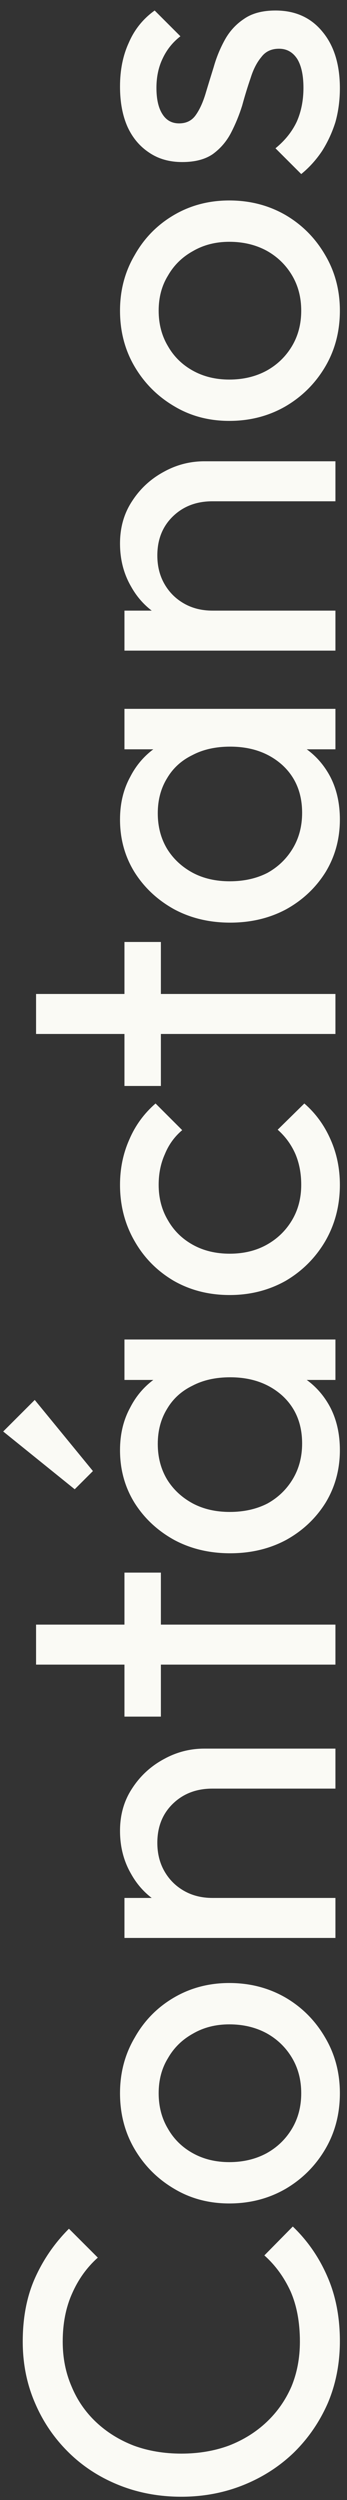 <svg width="30" height="216" viewBox="0 0 30 216" fill="none" xmlns="http://www.w3.org/2000/svg">
<rect x="0" y="0" width="30" height="216" fill="#333333" stroke="none"/>
<path d="M29.384 202.278C29.384 204.198 29.038 205.977 28.347 207.616C27.63 209.254 26.645 210.688 25.39 211.916C24.136 213.12 22.677 214.054 21.013 214.72C19.349 215.385 17.57 215.718 15.675 215.718C13.755 215.718 11.963 215.385 10.299 214.72C8.635 214.054 7.189 213.12 5.96 211.916C4.706 210.688 3.733 209.267 3.042 207.654C2.325 206.016 1.966 204.236 1.966 202.316C1.966 200.217 2.325 198.374 3.042 196.787C3.758 195.2 4.731 193.792 5.96 192.563L8.456 195.059C7.509 195.904 6.766 196.94 6.229 198.169C5.691 199.372 5.422 200.755 5.422 202.316C5.422 203.724 5.678 205.017 6.19 206.195C6.677 207.372 7.381 208.396 8.302 209.267C9.224 210.137 10.312 210.816 11.566 211.302C12.821 211.763 14.19 211.993 15.675 211.993C17.16 211.993 18.53 211.763 19.784 211.302C21.038 210.816 22.126 210.137 23.048 209.267C23.97 208.396 24.686 207.372 25.198 206.195C25.685 205.017 25.928 203.724 25.928 202.316C25.928 200.652 25.659 199.206 25.122 197.977C24.558 196.748 23.803 195.712 22.856 194.867L25.314 192.371C26.594 193.6 27.592 195.046 28.309 196.71C29.026 198.348 29.384 200.204 29.384 202.278ZM29.384 180.856C29.384 182.648 28.962 184.26 28.117 185.694C27.272 187.128 26.133 188.267 24.699 189.112C23.24 189.956 21.614 190.379 19.822 190.379C18.056 190.379 16.469 189.956 15.061 189.112C13.627 188.267 12.488 187.128 11.643 185.694C10.798 184.26 10.376 182.648 10.376 180.856C10.376 179.089 10.798 177.489 11.643 176.056C12.462 174.596 13.589 173.444 15.022 172.6C16.456 171.755 18.056 171.332 19.822 171.332C21.614 171.332 23.24 171.755 24.699 172.6C26.133 173.444 27.272 174.596 28.117 176.056C28.962 177.489 29.384 179.089 29.384 180.856ZM26.043 180.856C26.043 179.704 25.774 178.68 25.237 177.784C24.699 176.888 23.97 176.184 23.048 175.672C22.101 175.16 21.026 174.904 19.822 174.904C18.645 174.904 17.595 175.172 16.674 175.71C15.752 176.222 15.035 176.926 14.523 177.822C13.986 178.692 13.717 179.704 13.717 180.856C13.717 182.008 13.986 183.032 14.523 183.928C15.035 184.824 15.752 185.528 16.674 186.04C17.595 186.552 18.645 186.808 19.822 186.808C21.026 186.808 22.101 186.552 23.048 186.04C23.97 185.528 24.699 184.824 25.237 183.928C25.774 183.032 26.043 182.008 26.043 180.856ZM29 154.536L18.363 154.536C16.981 154.536 15.842 154.971 14.946 155.842C14.05 156.712 13.602 157.838 13.602 159.221C13.602 160.142 13.806 160.962 14.216 161.678C14.626 162.395 15.189 162.958 15.906 163.368C16.622 163.778 17.442 163.982 18.363 163.982L17.557 165.403C16.174 165.403 14.946 165.096 13.87 164.482C12.795 163.867 11.95 163.01 11.336 161.909C10.696 160.808 10.376 159.566 10.376 158.184C10.376 156.802 10.722 155.586 11.413 154.536C12.104 153.461 13.013 152.616 14.139 152.002C15.24 151.387 16.418 151.08 17.672 151.08L29 151.08L29 154.536ZM29 167.438L10.76 167.438L10.76 163.982L29 163.982L29 167.438ZM29 143.823L3.118 143.823L3.118 140.367L29 140.367L29 143.823ZM13.909 148.316L10.76 148.316L10.76 135.874L13.909 135.874L13.909 148.316ZM29.384 125.294C29.384 126.958 28.974 128.469 28.155 129.825C27.31 131.182 26.171 132.257 24.738 133.051C23.304 133.819 21.691 134.203 19.899 134.203C18.107 134.203 16.494 133.819 15.061 133.051C13.627 132.257 12.488 131.195 11.643 129.864C10.798 128.507 10.376 126.984 10.376 125.294C10.376 123.912 10.67 122.683 11.259 121.608C11.822 120.507 12.616 119.624 13.64 118.958C14.638 118.293 15.803 117.921 17.134 117.845L22.626 117.845C23.931 117.921 25.096 118.293 26.12 118.958C27.144 119.598 27.95 120.469 28.539 121.569C29.102 122.645 29.384 123.886 29.384 125.294ZM26.12 124.718C26.12 123.003 25.544 121.621 24.392 120.571C23.214 119.521 21.717 118.997 19.899 118.997C18.645 118.997 17.557 119.24 16.635 119.726C15.688 120.187 14.958 120.853 14.446 121.723C13.909 122.593 13.64 123.605 13.64 124.757C13.64 125.909 13.909 126.933 14.446 127.829C14.984 128.699 15.726 129.39 16.674 129.902C17.595 130.389 18.658 130.632 19.861 130.632C21.09 130.632 22.178 130.389 23.125 129.902C24.046 129.39 24.776 128.686 25.314 127.79C25.851 126.894 26.12 125.87 26.12 124.718ZM29 119.227L24.085 119.227L19.63 118.574L15.214 119.227L10.76 119.227L10.76 115.733L29 115.733L29 119.227ZM8.034 127.099L6.459 128.673L0.277 123.681L3.003 120.955L8.034 127.099ZM29.384 102.368C29.384 104.16 28.962 105.786 28.117 107.245C27.272 108.679 26.133 109.818 24.699 110.663C23.24 111.482 21.627 111.891 19.861 111.891C18.069 111.891 16.456 111.482 15.022 110.663C13.589 109.818 12.462 108.679 11.643 107.245C10.798 105.786 10.376 104.16 10.376 102.368C10.376 100.96 10.645 99.655 11.182 98.451C11.694 97.248 12.45 96.211 13.448 95.341L15.752 97.645C15.086 98.208 14.587 98.899 14.254 99.719C13.896 100.512 13.717 101.395 13.717 102.368C13.717 103.52 13.986 104.544 14.523 105.44C15.035 106.336 15.752 107.04 16.674 107.552C17.595 108.064 18.658 108.32 19.861 108.32C21.064 108.32 22.126 108.064 23.048 107.552C23.97 107.04 24.699 106.336 25.237 105.44C25.774 104.544 26.043 103.52 26.043 102.368C26.043 101.395 25.877 100.512 25.544 99.719C25.186 98.899 24.674 98.195 24.008 97.607L26.312 95.341C27.285 96.186 28.04 97.223 28.578 98.451C29.115 99.655 29.384 100.96 29.384 102.368ZM29 89.335L3.118 89.335L3.118 85.879L29 85.879L29 89.335ZM13.909 93.828L10.76 93.828L10.76 81.386L13.909 81.386L13.909 93.828ZM29.384 70.807C29.384 72.471 28.974 73.981 28.155 75.338C27.31 76.695 26.171 77.77 24.738 78.564C23.304 79.332 21.691 79.716 19.899 79.716C18.107 79.716 16.494 79.332 15.061 78.564C13.627 77.77 12.488 76.707 11.643 75.376C10.798 74.019 10.376 72.496 10.376 70.807C10.376 69.424 10.67 68.195 11.259 67.12C11.822 66.019 12.616 65.136 13.64 64.471C14.638 63.805 15.803 63.434 17.134 63.357L22.626 63.357C23.931 63.434 25.096 63.805 26.12 64.471C27.144 65.111 27.95 65.981 28.539 67.082C29.102 68.157 29.384 69.399 29.384 70.807ZM26.12 70.231C26.12 68.516 25.544 67.133 24.392 66.084C23.214 65.034 21.717 64.509 19.899 64.509C18.645 64.509 17.557 64.752 16.635 65.239C15.688 65.7 14.958 66.365 14.446 67.236C13.909 68.106 13.64 69.117 13.64 70.269C13.64 71.421 13.909 72.445 14.446 73.341C14.984 74.212 15.726 74.903 16.674 75.415C17.595 75.901 18.658 76.144 19.861 76.144C21.09 76.144 22.178 75.901 23.125 75.415C24.046 74.903 24.776 74.199 25.314 73.303C25.851 72.407 26.12 71.383 26.12 70.231ZM29 64.74L24.085 64.74L19.63 64.087L15.214 64.74L10.76 64.74L10.76 61.245L29 61.245L29 64.74ZM29 43.311L18.363 43.311C16.981 43.311 15.842 43.746 14.946 44.617C14.05 45.487 13.602 46.614 13.602 47.996C13.602 48.917 13.806 49.737 14.216 50.453C14.626 51.17 15.189 51.733 15.906 52.143C16.622 52.553 17.442 52.758 18.363 52.758L17.557 54.178C16.174 54.178 14.946 53.871 13.87 53.257C12.795 52.642 11.95 51.785 11.336 50.684C10.696 49.583 10.376 48.342 10.376 46.959C10.376 45.577 10.722 44.361 11.413 43.311C12.104 42.236 13.013 41.391 14.139 40.777C15.24 40.162 16.418 39.855 17.672 39.855L29 39.855L29 43.311ZM29 56.214L10.76 56.214L10.76 52.758L29 52.758L29 56.214ZM29.384 26.843C29.384 28.635 28.962 30.248 28.117 31.682C27.272 33.115 26.133 34.254 24.699 35.099C23.24 35.944 21.614 36.366 19.822 36.366C18.056 36.366 16.469 35.944 15.061 35.099C13.627 34.254 12.488 33.115 11.643 31.682C10.798 30.248 10.376 28.635 10.376 26.843C10.376 25.077 10.798 23.477 11.643 22.043C12.462 20.584 13.589 19.432 15.022 18.587C16.456 17.742 18.056 17.32 19.822 17.32C21.614 17.32 23.24 17.742 24.699 18.587C26.133 19.432 27.272 20.584 28.117 22.043C28.962 23.477 29.384 25.077 29.384 26.843ZM26.043 26.843C26.043 25.691 25.774 24.667 25.237 23.771C24.699 22.875 23.97 22.171 23.048 21.659C22.101 21.147 21.026 20.891 19.822 20.891C18.645 20.891 17.595 21.16 16.674 21.698C15.752 22.21 15.035 22.914 14.523 23.81C13.986 24.68 13.717 25.691 13.717 26.843C13.717 27.995 13.986 29.019 14.523 29.915C15.035 30.811 15.752 31.515 16.674 32.027C17.595 32.539 18.645 32.795 19.822 32.795C21.026 32.795 22.101 32.539 23.048 32.027C23.97 31.515 24.699 30.811 25.237 29.915C25.774 29.019 26.043 27.995 26.043 26.843ZM29.384 7.628C29.384 8.652 29.256 9.624 29 10.546C28.718 11.442 28.334 12.274 27.848 13.042C27.336 13.81 26.734 14.476 26.043 15.039L23.816 12.812C24.635 12.146 25.25 11.378 25.659 10.508C26.043 9.637 26.235 8.664 26.235 7.589C26.235 6.514 26.056 5.682 25.698 5.093C25.314 4.504 24.789 4.21 24.123 4.21C23.458 4.21 22.946 4.453 22.587 4.94C22.203 5.4 21.896 6.002 21.666 6.744C21.41 7.487 21.166 8.28 20.936 9.125C20.68 9.944 20.36 10.725 19.976 11.468C19.592 12.21 19.067 12.824 18.402 13.311C17.736 13.772 16.853 14.002 15.752 14.002C14.651 14.002 13.704 13.733 12.91 13.196C12.091 12.658 11.464 11.916 11.029 10.968C10.594 9.996 10.376 8.831 10.376 7.474C10.376 6.04 10.632 4.773 11.144 3.672C11.63 2.546 12.373 1.624 13.371 0.908L15.598 3.135C14.933 3.647 14.421 4.287 14.062 5.055C13.704 5.797 13.525 6.642 13.525 7.589C13.525 8.588 13.704 9.356 14.062 9.893C14.395 10.405 14.869 10.661 15.483 10.661C16.098 10.661 16.571 10.431 16.904 9.97C17.237 9.509 17.518 8.908 17.749 8.165C17.979 7.397 18.222 6.604 18.478 5.784C18.709 4.965 19.029 4.184 19.438 3.442C19.848 2.7 20.398 2.098 21.09 1.637C21.781 1.151 22.69 0.908 23.816 0.908C25.531 0.908 26.888 1.522 27.886 2.751C28.885 3.954 29.384 5.58 29.384 7.628Z" fill="#FAFAF5"/>
</svg>
